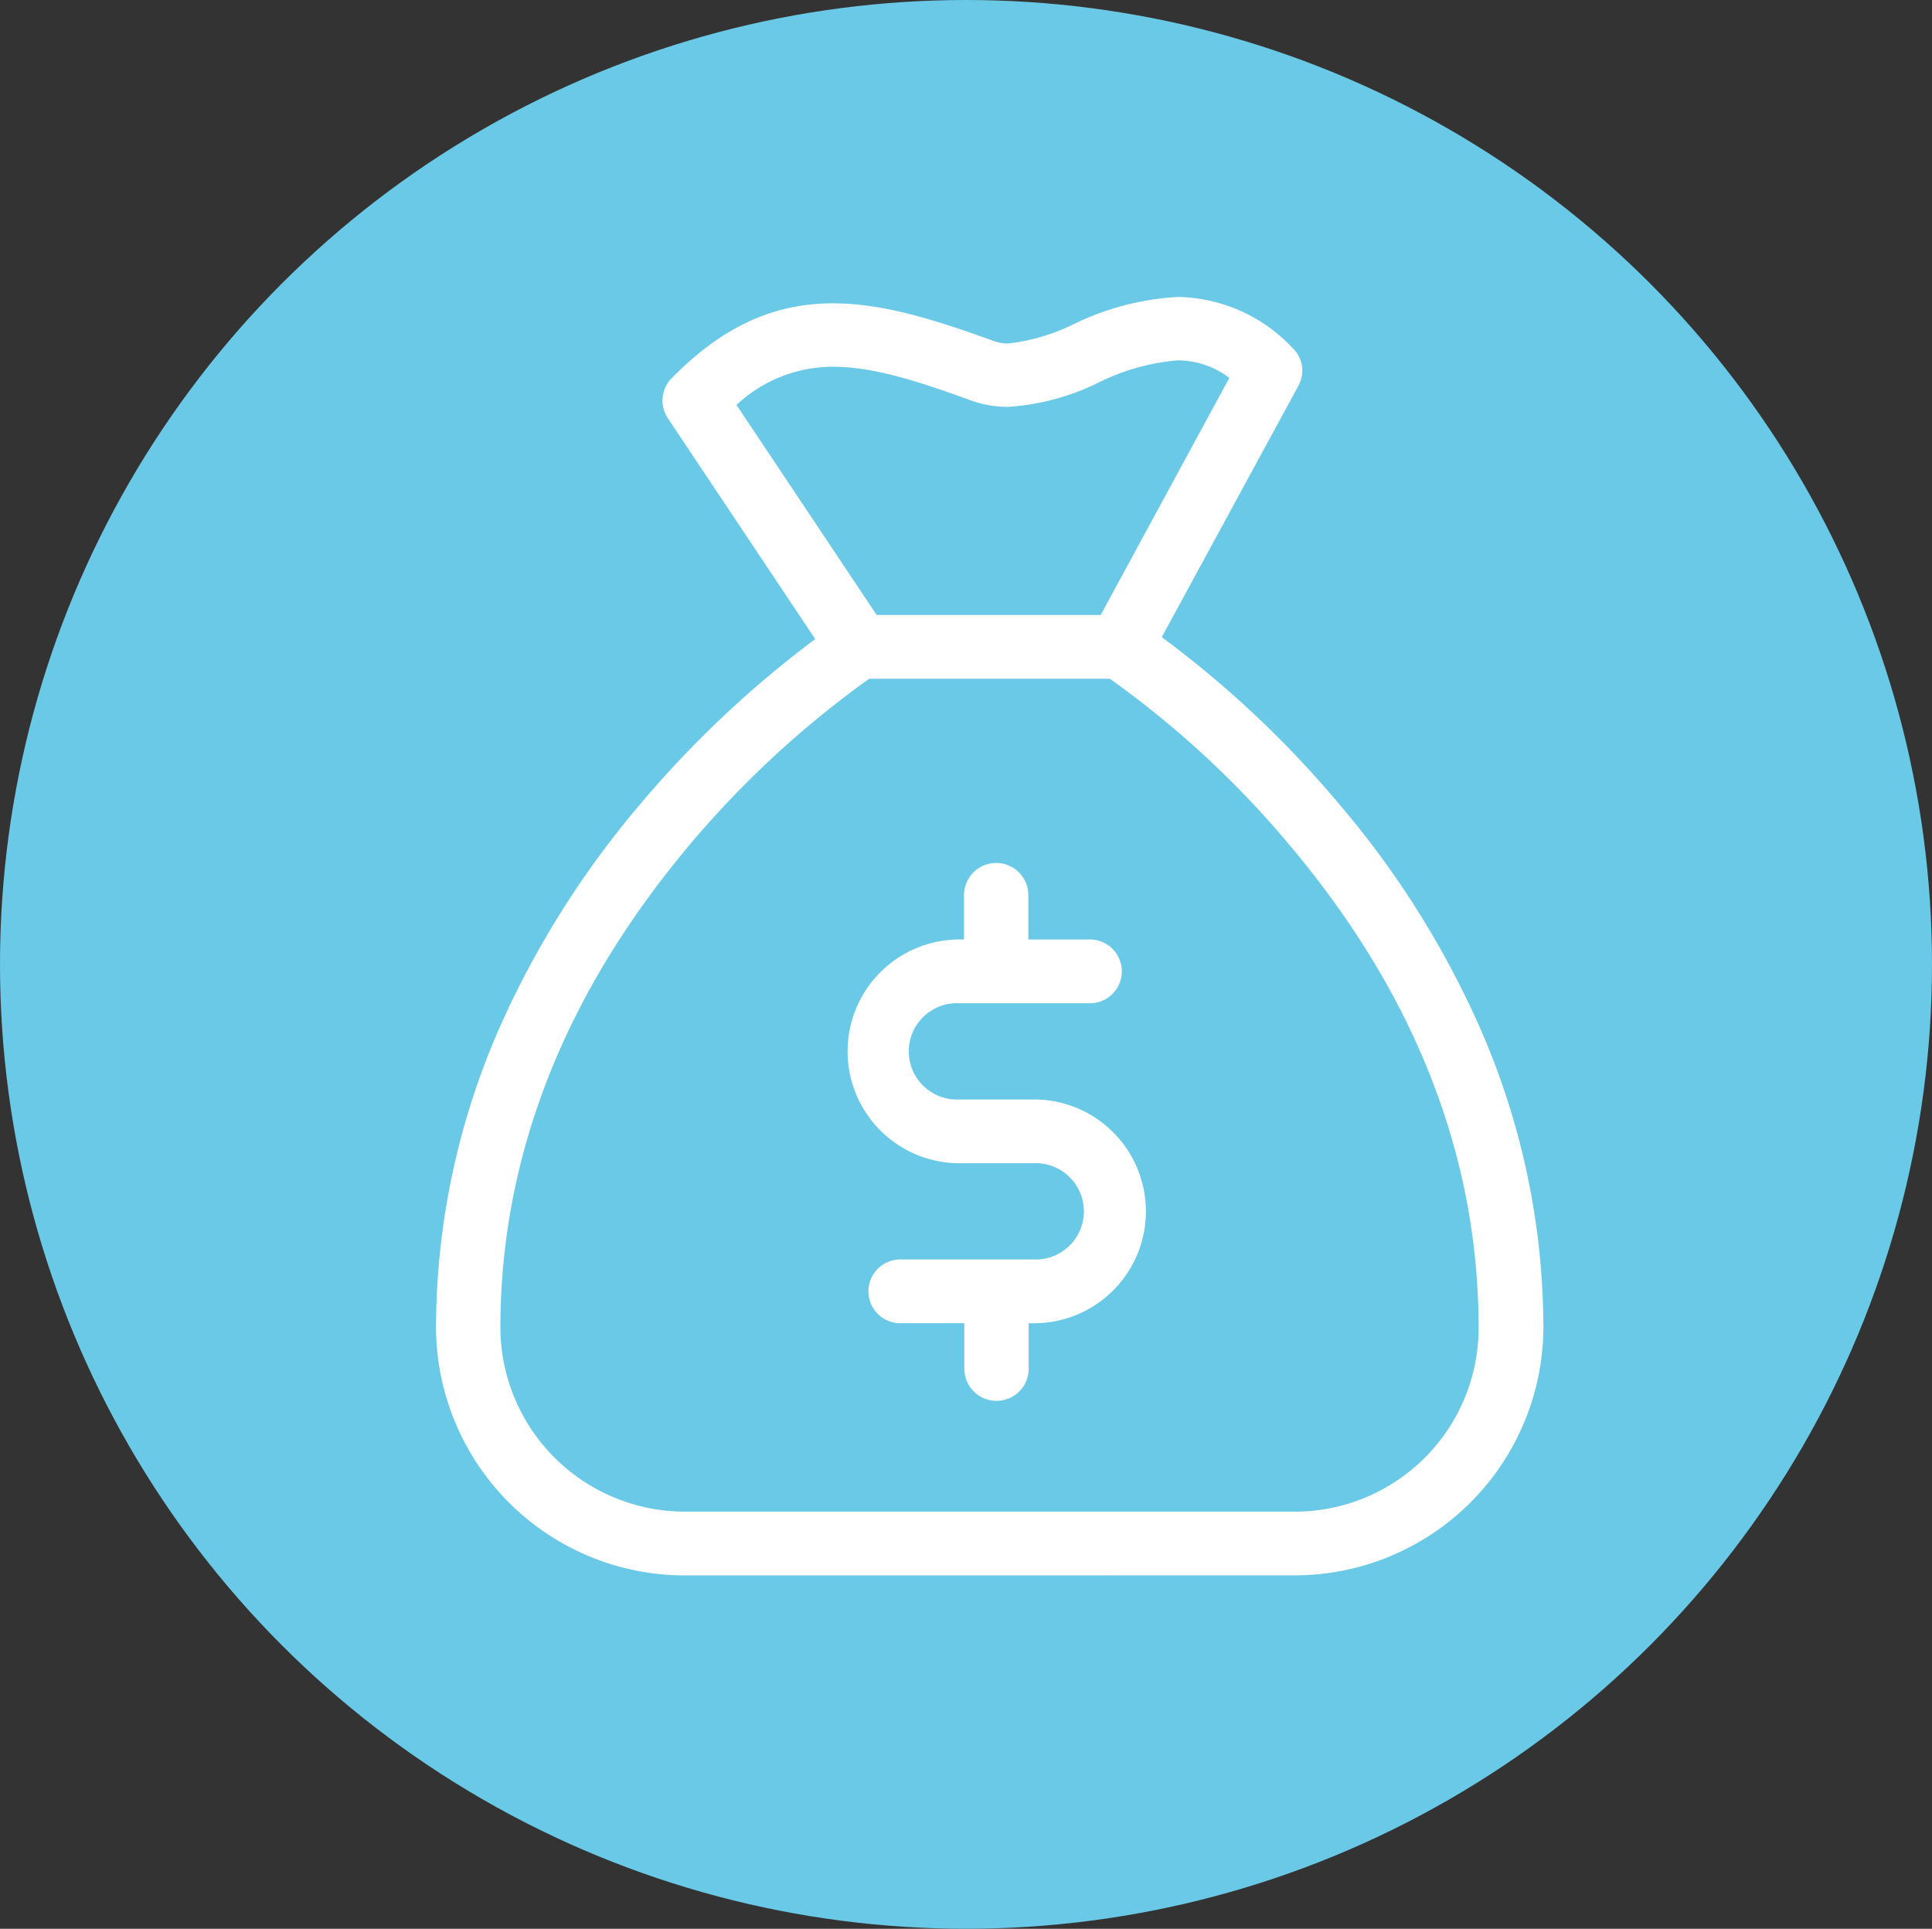 <svg xmlns="http://www.w3.org/2000/svg" width="116.32" height="116.12" viewBox="0 0 116.32 116.12">
  <rect x="0" y="0" width="116.32" height="116.12" fill="#333333" stroke="none"/>
  <g id="revenue" transform="translate(-2365.69 -305.01)">
    <ellipse id="Ellipse_16_copy" data-name="Ellipse 16 copy" cx="58.16" cy="58.06" rx="58.16" ry="58.06" transform="translate(2365.69 305.01)" fill="#6ac9e6"/>
    <path id="Shape_1" data-name="Shape 1" d="M2406.964,399.857a14.984,14.984,0,0,1-15.022-14.9,45.045,45.045,0,0,1,3.84-18.112,55.471,55.471,0,0,1,8.39-13.344,63.332,63.332,0,0,1,10.6-10.016l-8.875-13.3a1.919,1.919,0,0,1,.226-2.4c3.017-3.073,6.1-4.513,9.714-4.513,2.856,0,5.809.864,9.649,2.256a2.461,2.461,0,0,0,.92.16,11.926,11.926,0,0,0,3.938-1.168,16.353,16.353,0,0,1,6.26-1.632,9.682,9.682,0,0,1,6.906,3.072,1.882,1.882,0,0,1,.356,2.272l-8.23,15.136a62.314,62.314,0,0,1,10.747,10.129,54.972,54.972,0,0,1,8.391,13.344,45.058,45.058,0,0,1,3.84,18.112,14.985,14.985,0,0,1-15.023,14.9Zm.1-43.809c-7.455,8.929-11.247,18.657-11.247,28.913a11.116,11.116,0,0,0,11.15,11.056h36.628a11.068,11.068,0,0,0,11.118-11.056c0-10.272-3.775-19.984-11.246-28.913a57.926,57.926,0,0,0-10.957-10.175h-14.49A59.088,59.088,0,0,0,2407.061,356.047Zm2.969-26.655,8.438,12.64h13.489l7.745-14.272a5.15,5.15,0,0,0-3.114-1.056,13.179,13.179,0,0,0-4.776,1.344,14.385,14.385,0,0,1-5.422,1.456,6.6,6.6,0,0,1-2.243-.384c-3.437-1.264-6.018-2.031-8.31-2.031A8.477,8.477,0,0,0,2410.03,329.392Zm13.715,58.016v-2.736h-3.808a1.92,1.92,0,1,1,0-3.839h7.955a2.9,2.9,0,1,0,0-5.792h-4.438a6.736,6.736,0,1,1,0-13.472h.274V358.9a1.936,1.936,0,0,1,3.873,0v2.672h3.663a1.92,1.92,0,1,1,0,3.839h-7.81a2.9,2.9,0,1,0,0,5.792h4.438a6.736,6.736,0,1,1,.1,13.472h-.371v2.736a1.936,1.936,0,0,1-3.873,0Z" fill="#fff"/>
  </g>
</svg>
